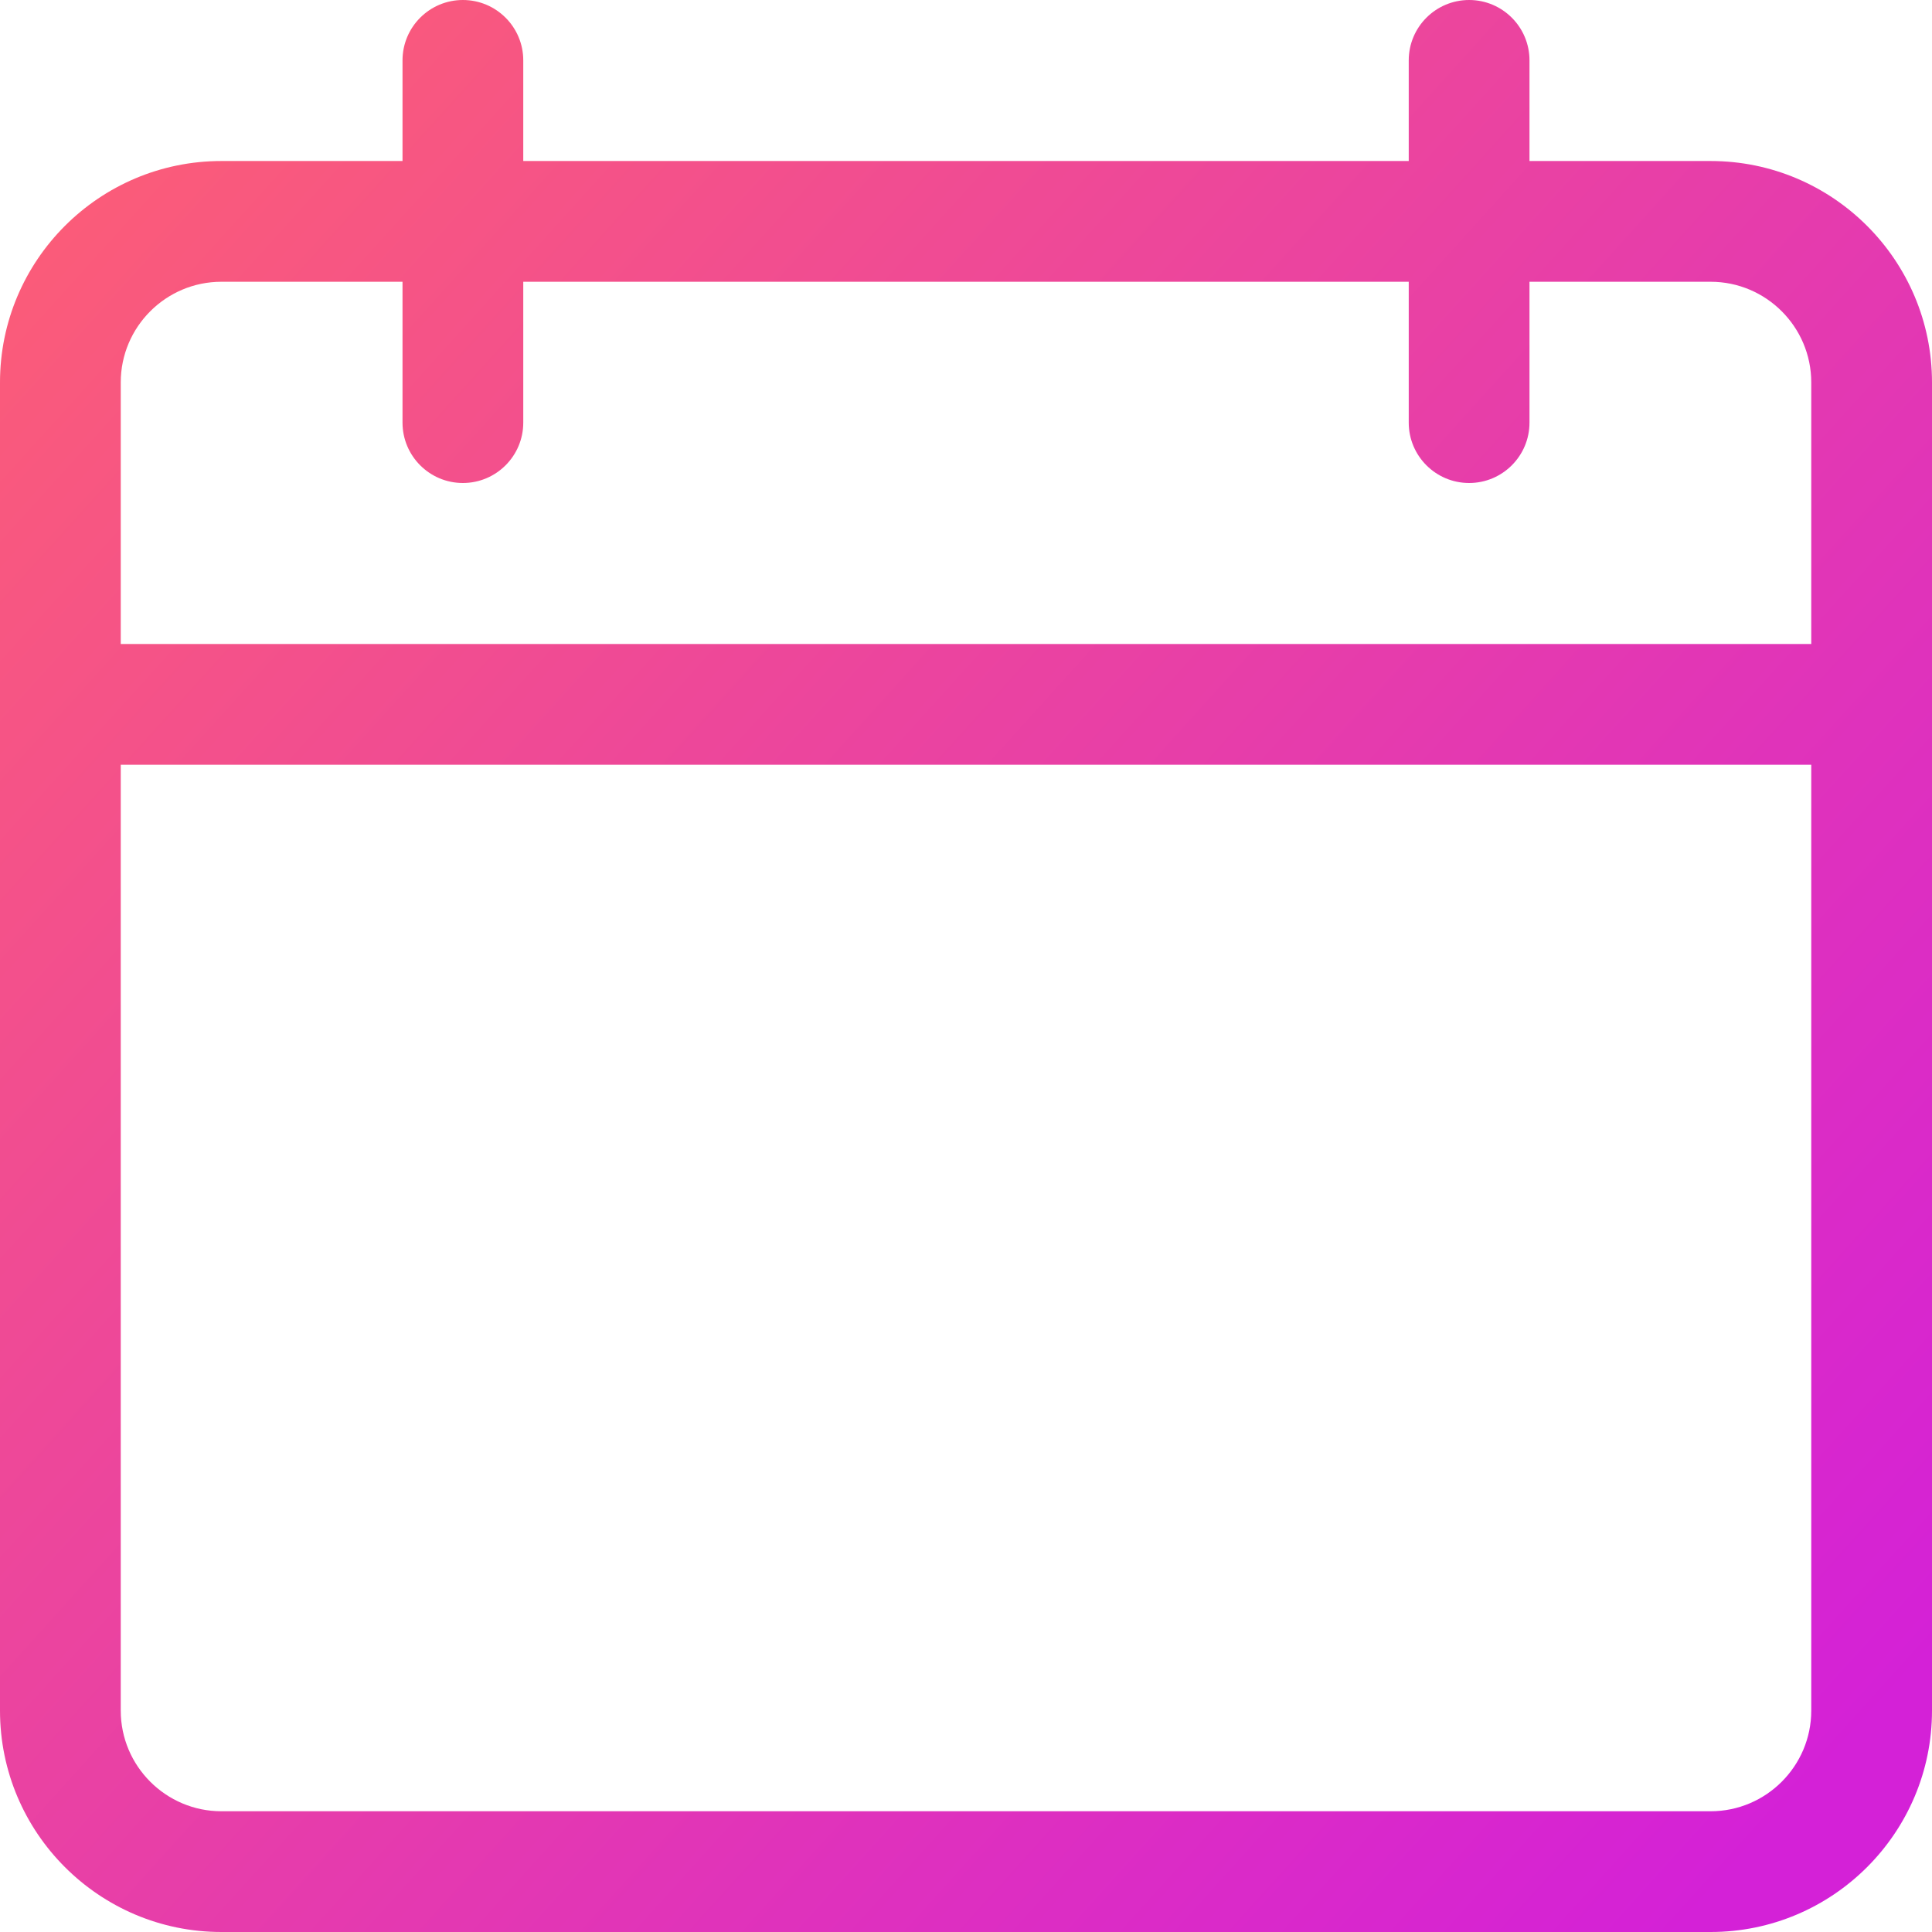 <svg width="50" height="50" viewBox="0 0 50 50" fill="none" xmlns="http://www.w3.org/2000/svg">
<path fill-rule="evenodd" clip-rule="evenodd" d="M11.979 12.5C11.117 12.5 10.417 11.8 10.417 10.938V7.292H5.729C4.294 7.292 3.125 8.46 3.125 9.896V16.667H46.875V9.896C46.875 8.46 45.706 7.292 44.271 7.292H39.583V10.938C39.583 11.8 38.883 12.5 38.021 12.5C37.158 12.5 36.458 11.8 36.458 10.938V7.292H13.542V10.938C13.542 11.8 12.842 12.5 11.979 12.5ZM36.458 4.167H13.542V1.562C13.542 0.7 12.842 0 11.979 0C11.117 0 10.417 0.7 10.417 1.562V4.167H5.729C2.569 4.167 0 6.735 0 9.896V18.229V44.271C0 47.431 2.569 50 5.729 50H44.271C47.431 50 50 47.431 50 44.271V18.229V9.896C50 6.735 47.431 4.167 44.271 4.167H39.583V1.562C39.583 0.7 38.883 0 38.021 0C37.158 0 36.458 0.7 36.458 1.562V4.167ZM46.875 19.792V44.271C46.875 45.706 45.706 46.875 44.271 46.875H5.729C4.294 46.875 3.125 45.706 3.125 44.271V19.792H46.875Z" fill="url(#paint0_linear)"/>
<defs>
<linearGradient id="paint0_linear" x1="-22.605" y1="22.781" x2="27.395" y2="67.991" gradientUnits="userSpaceOnUse">
<stop stop-color="#FF626F"/>
<stop offset="1" stop-color="#D421D7"/>
</linearGradient>
</defs>
</svg>
